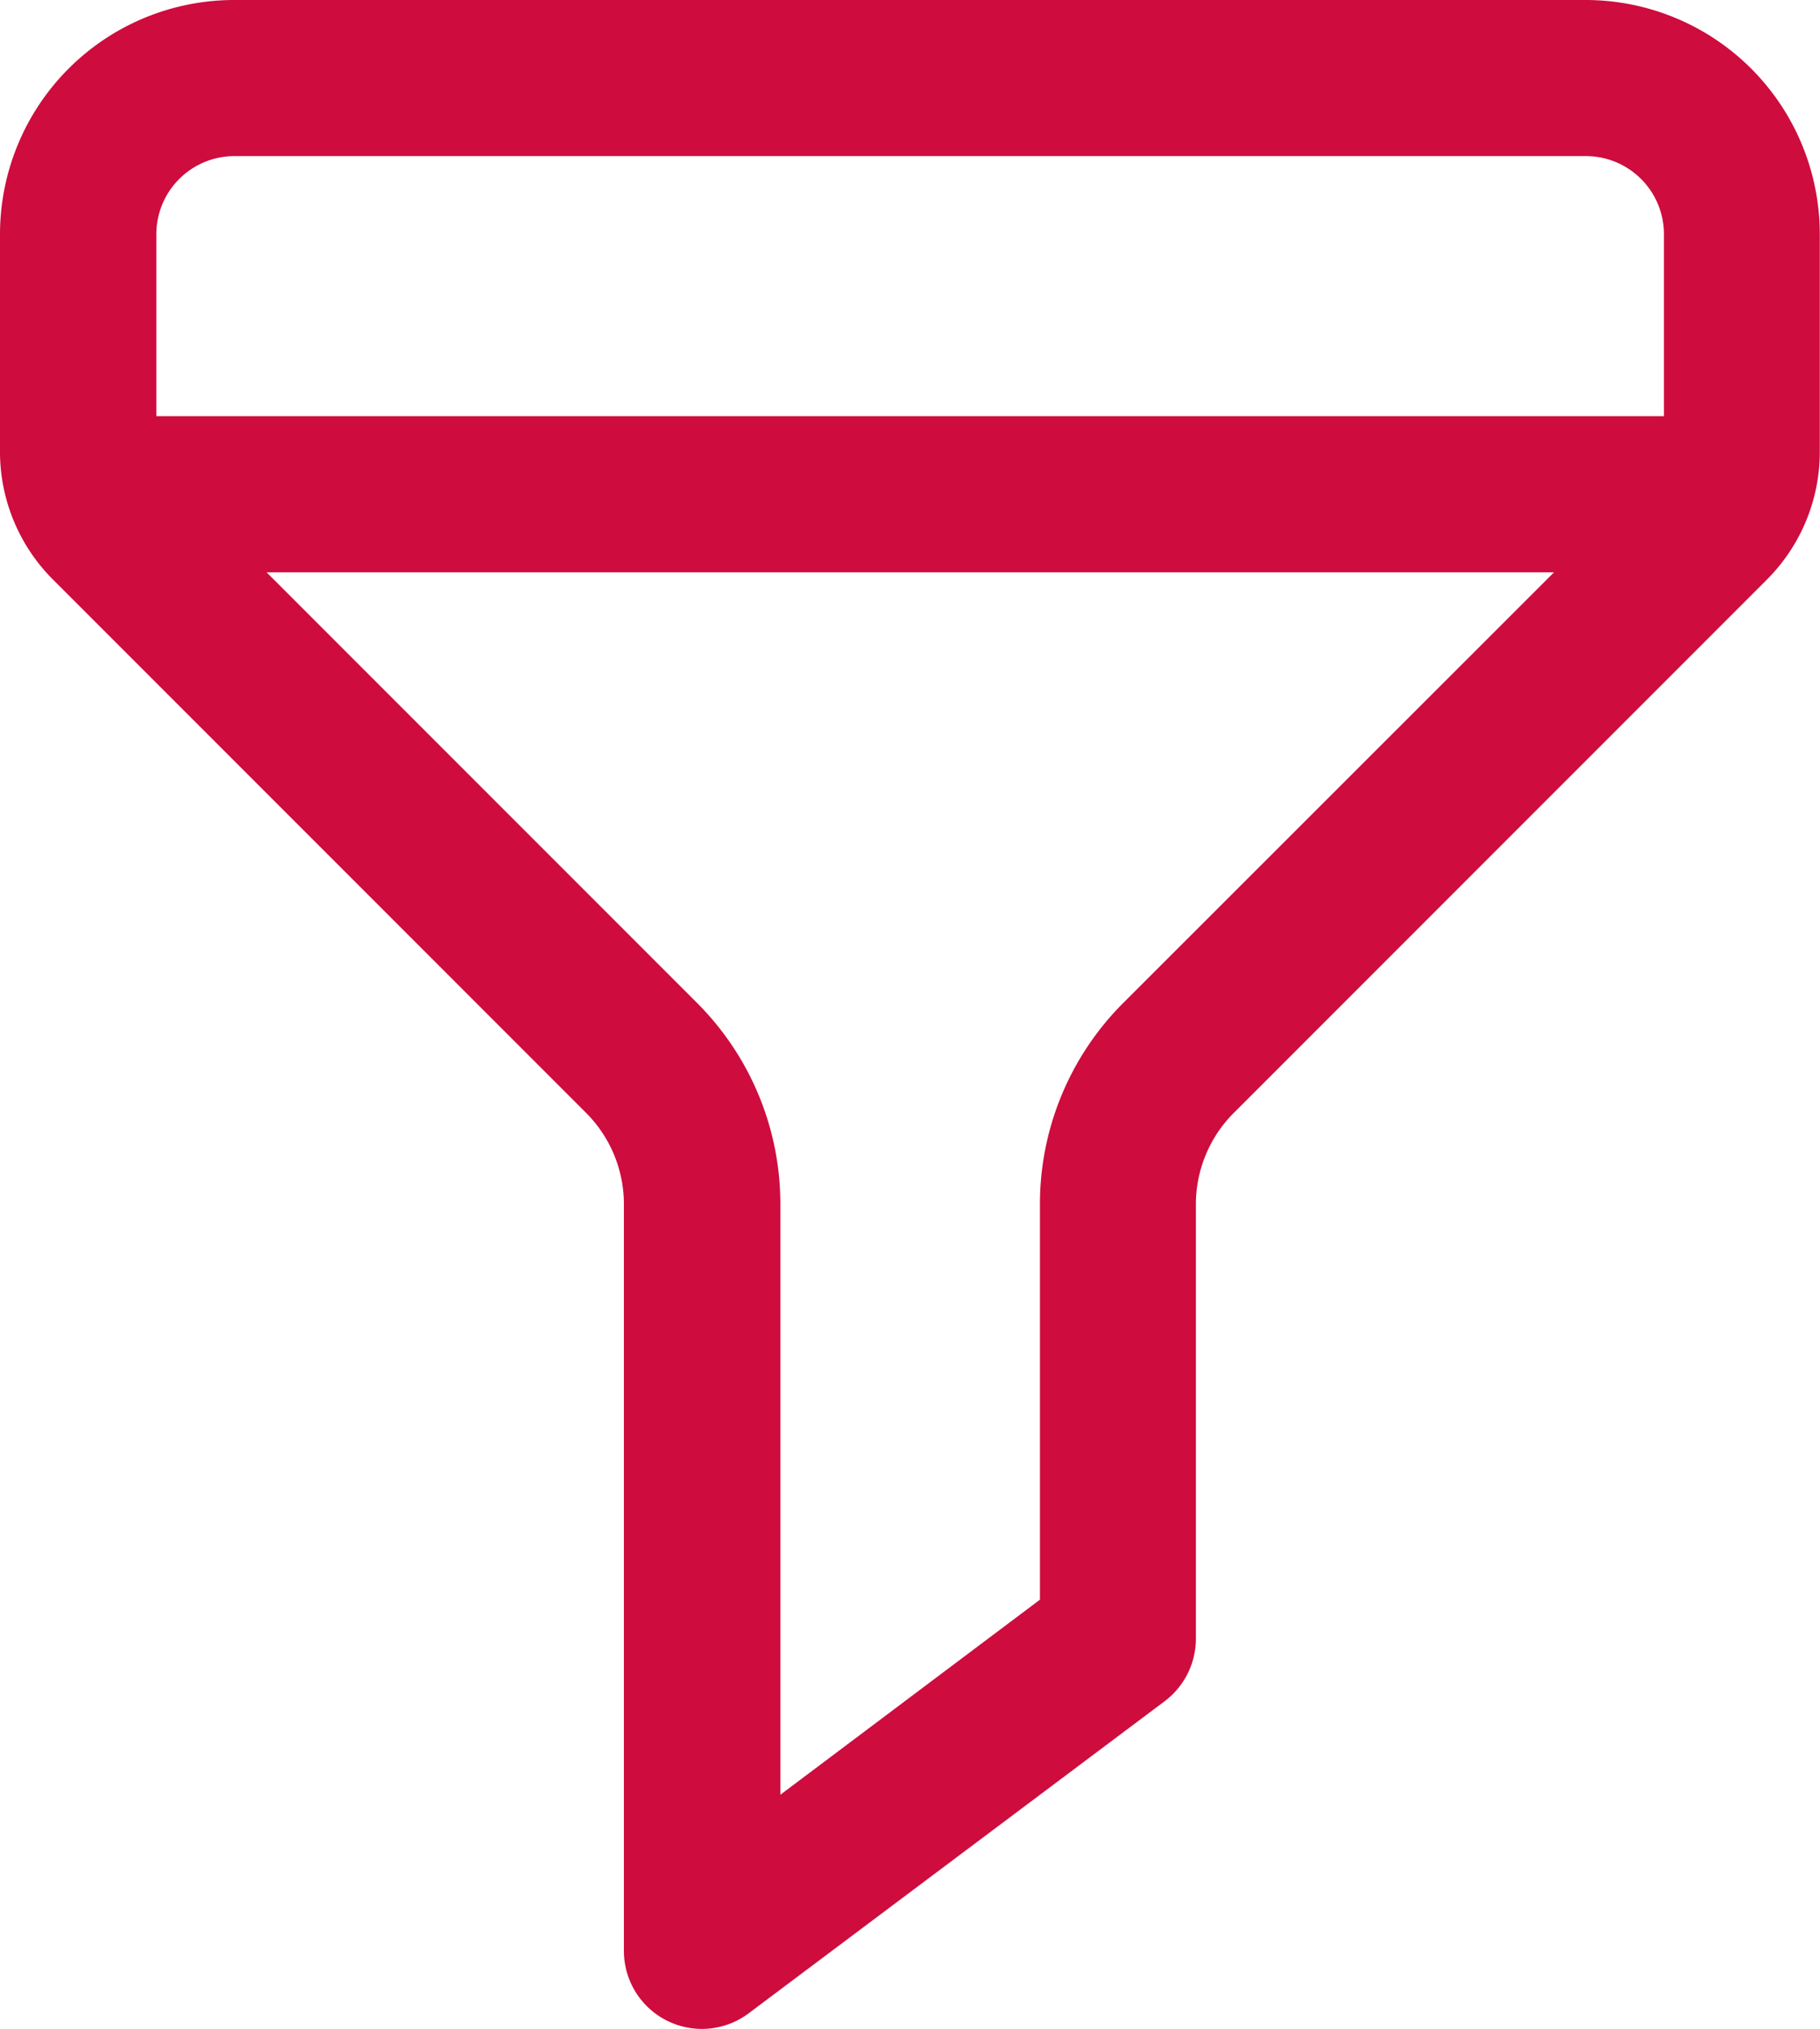 <svg xmlns="http://www.w3.org/2000/svg" width="18.229" height="20.313" viewBox="0 0 18.229 20.313">
    <path id="filter-Regular_1_" d="M366.135,1156.25H352.594a2.346,2.346,0,0,0-2.344,2.344v2.173a1.808,1.808,0,0,0,.534,1.289l5.334,5.334a1.294,1.294,0,0,1,.381.921v7.471a.781.781,0,0,0,1.25.625l4.167-3.125a.785.785,0,0,0,.312-.625v-4.345a1.294,1.294,0,0,1,.381-.921l5.334-5.334a1.81,1.81,0,0,0,.534-1.289v-2.173A2.346,2.346,0,0,0,366.135,1156.25Zm-13.542,1.563h13.542a.782.782,0,0,1,.781.781v1.823h-15.1v-1.823A.782.782,0,0,1,352.594,1157.813Zm8.913,8.473a2.845,2.845,0,0,0-.84,2.026v3.954l-2.6,1.953v-5.907a2.845,2.845,0,0,0-.84-2.026l-4.306-4.306h12.895Z" transform="translate(-350.25 -1156.25)" fill="#ce0c3d"/>
</svg>
